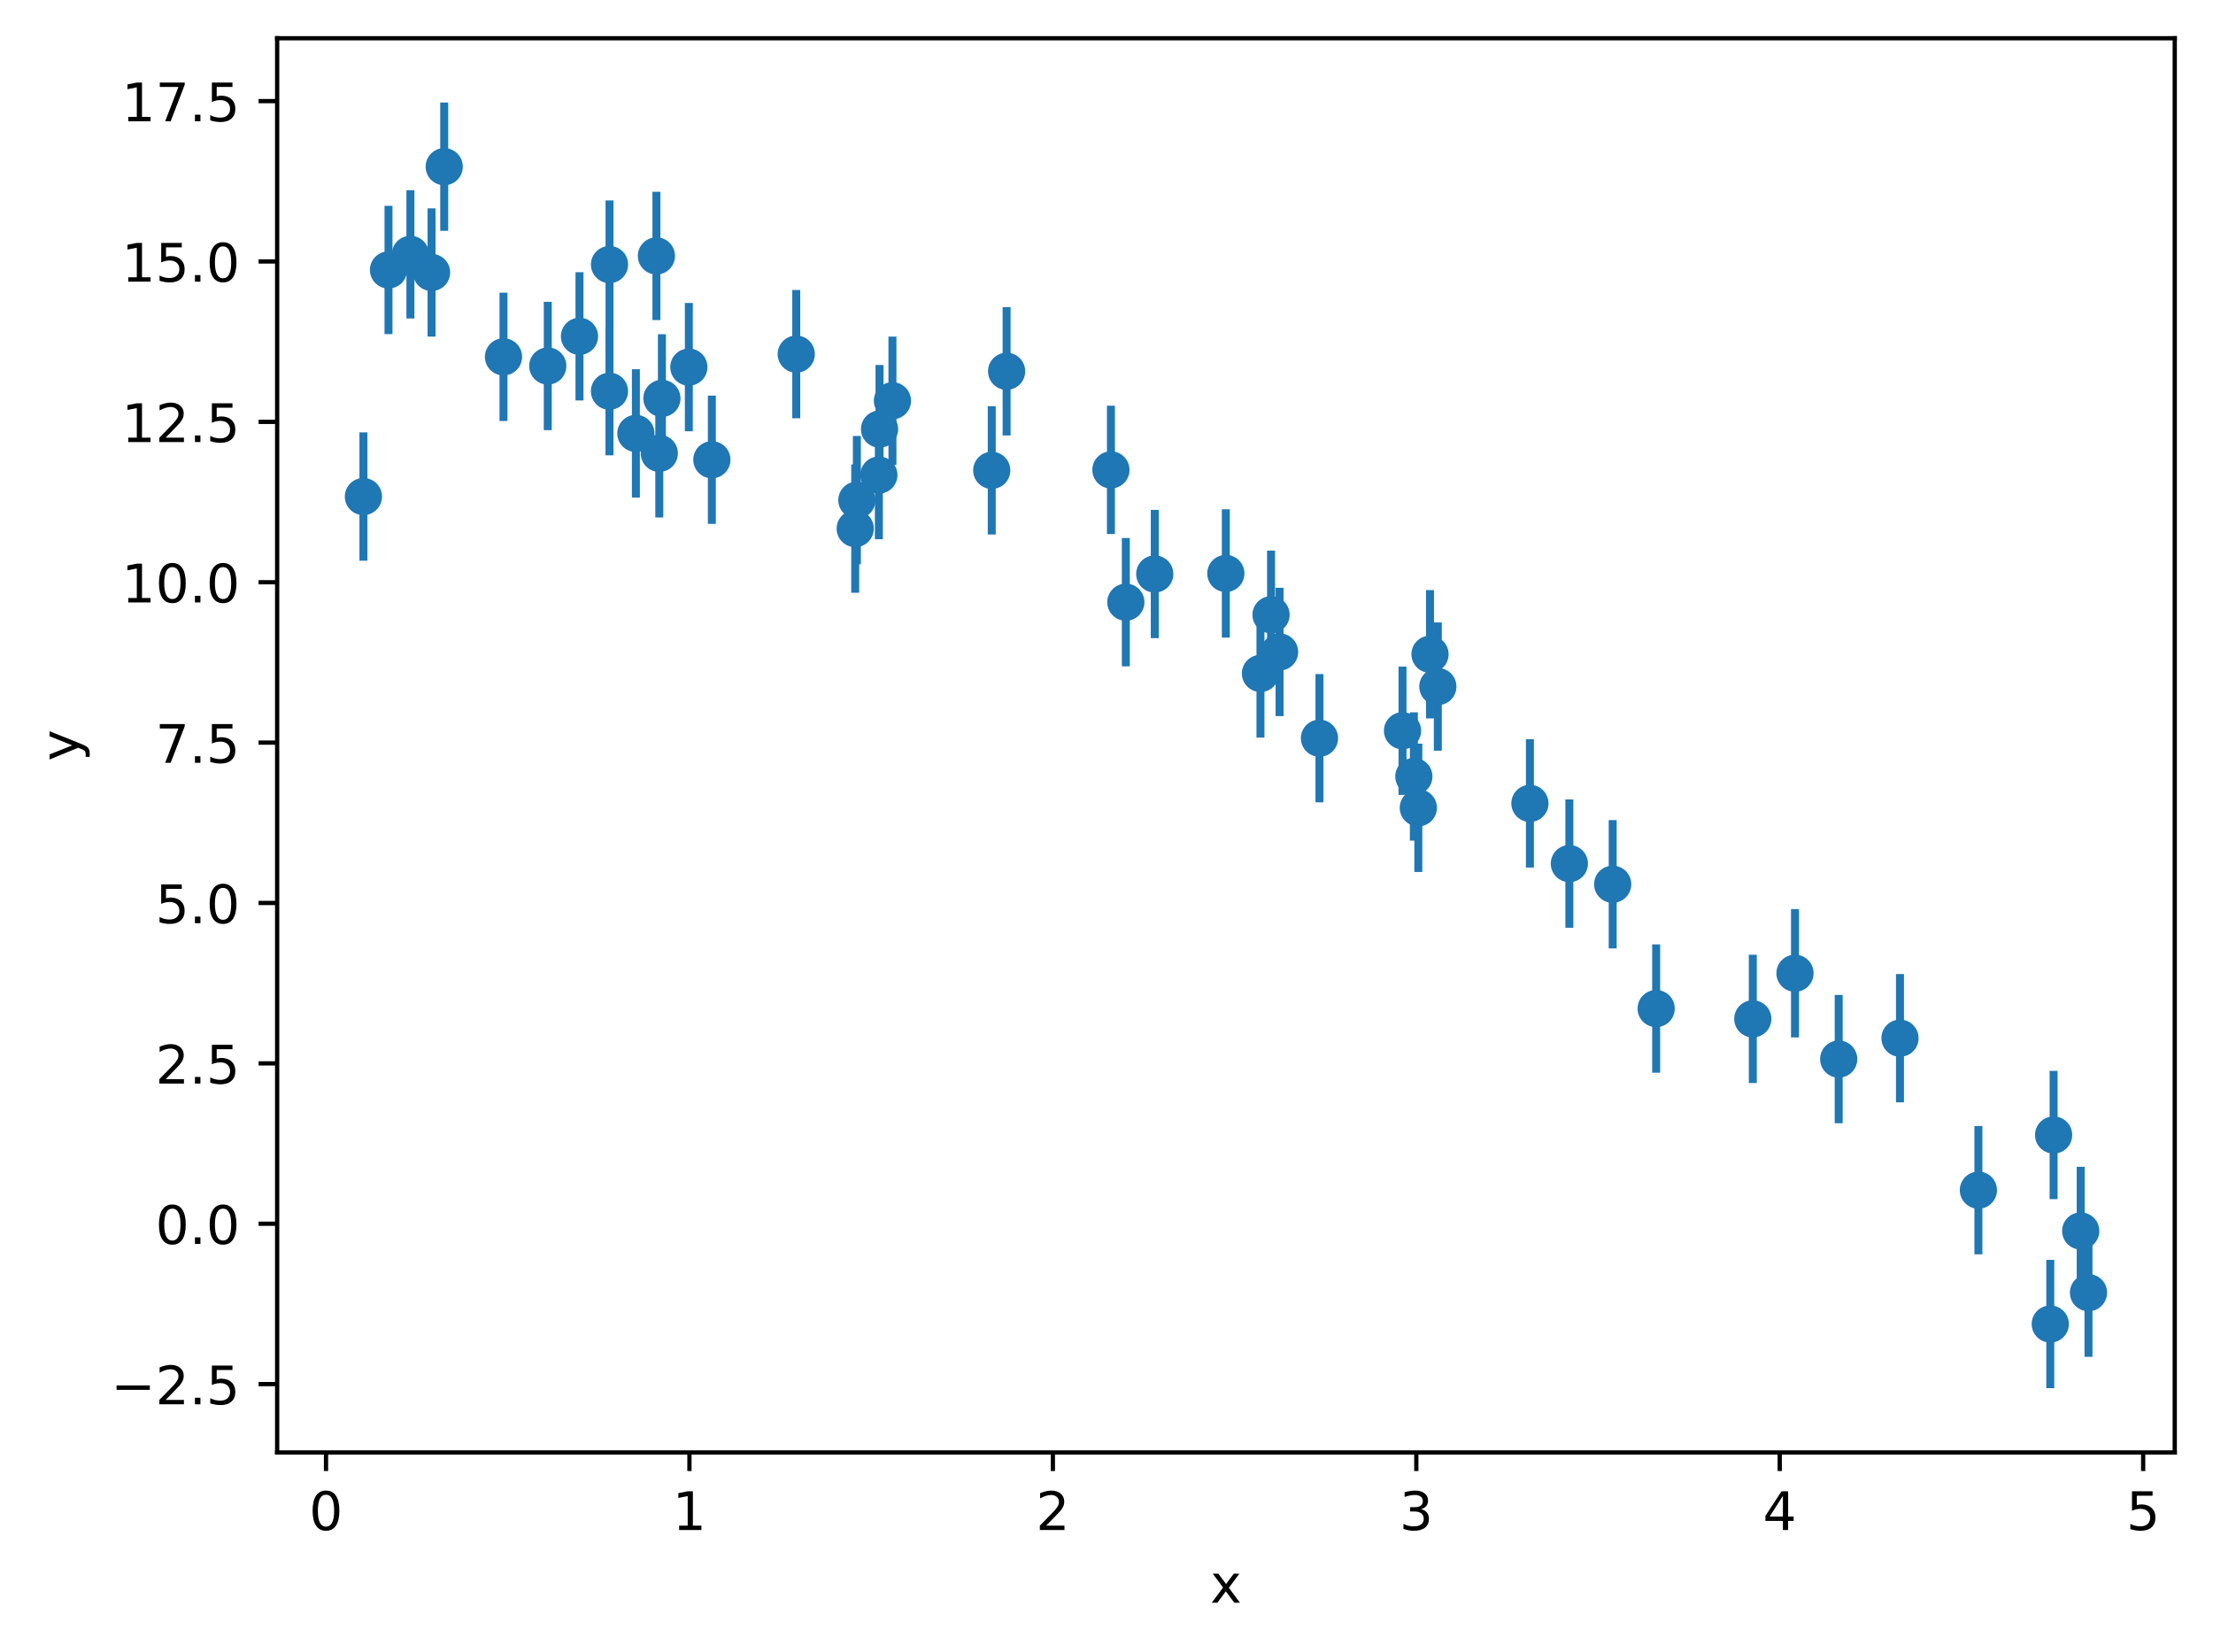 <?xml version="1.0" encoding="utf-8" standalone="no"?>
<!DOCTYPE svg PUBLIC "-//W3C//DTD SVG 1.1//EN"
  "http://www.w3.org/Graphics/SVG/1.1/DTD/svg11.dtd">
<!-- Created with matplotlib (https://matplotlib.org/) -->
<svg height="310.868pt" version="1.1" viewBox="0 0 416.481 310.868" width="416.481pt" xmlns="http://www.w3.org/2000/svg" xmlns:xlink="http://www.w3.org/1999/xlink">
 <defs>
  <style type="text/css">
*{stroke-linecap:butt;stroke-linejoin:round;}
  </style>
 </defs>
 <g id="figure_1">
  <g id="patch_1">
   <path d="M 0 310.868 
L 416.481 310.868 
L 416.481 0 
L 0 0 
z
" style="fill:#ffffff;"/>
  </g>
  <g id="axes_1">
   <g id="patch_2">
    <path d="M 52.161 273.312 
L 409.281 273.312 
L 409.281 7.2 
L 52.161 7.2 
z
" style="fill:#ffffff;"/>
   </g>
   <g id="matplotlib.axis_1">
    <g id="xtick_1">
     <g id="line2d_1">
      <defs>
       <path d="M 0 0 
L 0 3.5 
" id="mf6630fa0d3" style="stroke:#000000;stroke-width:0.8;"/>
      </defs>
      <g>
       <use style="stroke:#000000;stroke-width:0.8;" x="61.354" xlink:href="#mf6630fa0d3" y="273.312"/>
      </g>
     </g>
     <g id="text_1">
      <!-- 0 -->
      <defs>
       <path d="M 31.781 66.406 
Q 24.172 66.406 20.328 58.906 
Q 16.5 51.422 16.5 36.375 
Q 16.5 21.391 20.328 13.891 
Q 24.172 6.391 31.781 6.391 
Q 39.453 6.391 43.281 13.891 
Q 47.125 21.391 47.125 36.375 
Q 47.125 51.422 43.281 58.906 
Q 39.453 66.406 31.781 66.406 
z
M 31.781 74.219 
Q 44.047 74.219 50.516 64.516 
Q 56.984 54.828 56.984 36.375 
Q 56.984 17.969 50.516 8.266 
Q 44.047 -1.422 31.781 -1.422 
Q 19.531 -1.422 13.062 8.266 
Q 6.594 17.969 6.594 36.375 
Q 6.594 54.828 13.062 64.516 
Q 19.531 74.219 31.781 74.219 
z
" id="DejaVuSans-48"/>
      </defs>
      <g transform="translate(58.173 287.91)scale(0.1 -0.1)">
       <use xlink:href="#DejaVuSans-48"/>
      </g>
     </g>
    </g>
    <g id="xtick_2">
     <g id="line2d_2">
      <g>
       <use style="stroke:#000000;stroke-width:0.8;" x="129.751" xlink:href="#mf6630fa0d3" y="273.312"/>
      </g>
     </g>
     <g id="text_2">
      <!-- 1 -->
      <defs>
       <path d="M 12.406 8.297 
L 28.516 8.297 
L 28.516 63.922 
L 10.984 60.406 
L 10.984 69.391 
L 28.422 72.906 
L 38.281 72.906 
L 38.281 8.297 
L 54.391 8.297 
L 54.391 0 
L 12.406 0 
z
" id="DejaVuSans-49"/>
      </defs>
      <g transform="translate(126.57 287.91)scale(0.1 -0.1)">
       <use xlink:href="#DejaVuSans-49"/>
      </g>
     </g>
    </g>
    <g id="xtick_3">
     <g id="line2d_3">
      <g>
       <use style="stroke:#000000;stroke-width:0.8;" x="198.148" xlink:href="#mf6630fa0d3" y="273.312"/>
      </g>
     </g>
     <g id="text_3">
      <!-- 2 -->
      <defs>
       <path d="M 19.188 8.297 
L 53.609 8.297 
L 53.609 0 
L 7.328 0 
L 7.328 8.297 
Q 12.938 14.109 22.625 23.891 
Q 32.328 33.688 34.812 36.531 
Q 39.547 41.844 41.422 45.531 
Q 43.312 49.219 43.312 52.781 
Q 43.312 58.594 39.234 62.25 
Q 35.156 65.922 28.609 65.922 
Q 23.969 65.922 18.812 64.312 
Q 13.672 62.703 7.812 59.422 
L 7.812 69.391 
Q 13.766 71.781 18.938 73 
Q 24.125 74.219 28.422 74.219 
Q 39.75 74.219 46.484 68.547 
Q 53.219 62.891 53.219 53.422 
Q 53.219 48.922 51.531 44.891 
Q 49.859 40.875 45.406 35.406 
Q 44.188 33.984 37.641 27.219 
Q 31.109 20.453 19.188 8.297 
z
" id="DejaVuSans-50"/>
      </defs>
      <g transform="translate(194.967 287.91)scale(0.1 -0.1)">
       <use xlink:href="#DejaVuSans-50"/>
      </g>
     </g>
    </g>
    <g id="xtick_4">
     <g id="line2d_4">
      <g>
       <use style="stroke:#000000;stroke-width:0.8;" x="266.545" xlink:href="#mf6630fa0d3" y="273.312"/>
      </g>
     </g>
     <g id="text_4">
      <!-- 3 -->
      <defs>
       <path d="M 40.578 39.312 
Q 47.656 37.797 51.625 33 
Q 55.609 28.219 55.609 21.188 
Q 55.609 10.406 48.188 4.484 
Q 40.766 -1.422 27.094 -1.422 
Q 22.516 -1.422 17.656 -0.516 
Q 12.797 0.391 7.625 2.203 
L 7.625 11.719 
Q 11.719 9.328 16.594 8.109 
Q 21.484 6.891 26.812 6.891 
Q 36.078 6.891 40.938 10.547 
Q 45.797 14.203 45.797 21.188 
Q 45.797 27.641 41.281 31.266 
Q 36.766 34.906 28.719 34.906 
L 20.219 34.906 
L 20.219 43.016 
L 29.109 43.016 
Q 36.375 43.016 40.234 45.922 
Q 44.094 48.828 44.094 54.297 
Q 44.094 59.906 40.109 62.906 
Q 36.141 65.922 28.719 65.922 
Q 24.656 65.922 20.016 65.031 
Q 15.375 64.156 9.812 62.312 
L 9.812 71.094 
Q 15.438 72.656 20.344 73.438 
Q 25.25 74.219 29.594 74.219 
Q 40.828 74.219 47.359 69.109 
Q 53.906 64.016 53.906 55.328 
Q 53.906 49.266 50.438 45.094 
Q 46.969 40.922 40.578 39.312 
z
" id="DejaVuSans-51"/>
      </defs>
      <g transform="translate(263.364 287.91)scale(0.1 -0.1)">
       <use xlink:href="#DejaVuSans-51"/>
      </g>
     </g>
    </g>
    <g id="xtick_5">
     <g id="line2d_5">
      <g>
       <use style="stroke:#000000;stroke-width:0.8;" x="334.942" xlink:href="#mf6630fa0d3" y="273.312"/>
      </g>
     </g>
     <g id="text_5">
      <!-- 4 -->
      <defs>
       <path d="M 37.797 64.312 
L 12.891 25.391 
L 37.797 25.391 
z
M 35.203 72.906 
L 47.609 72.906 
L 47.609 25.391 
L 58.016 25.391 
L 58.016 17.188 
L 47.609 17.188 
L 47.609 0 
L 37.797 0 
L 37.797 17.188 
L 4.891 17.188 
L 4.891 26.703 
z
" id="DejaVuSans-52"/>
      </defs>
      <g transform="translate(331.76 287.91)scale(0.1 -0.1)">
       <use xlink:href="#DejaVuSans-52"/>
      </g>
     </g>
    </g>
    <g id="xtick_6">
     <g id="line2d_6">
      <g>
       <use style="stroke:#000000;stroke-width:0.8;" x="403.339" xlink:href="#mf6630fa0d3" y="273.312"/>
      </g>
     </g>
     <g id="text_6">
      <!-- 5 -->
      <defs>
       <path d="M 10.797 72.906 
L 49.516 72.906 
L 49.516 64.594 
L 19.828 64.594 
L 19.828 46.734 
Q 21.969 47.469 24.109 47.828 
Q 26.266 48.188 28.422 48.188 
Q 40.625 48.188 47.75 41.5 
Q 54.891 34.812 54.891 23.391 
Q 54.891 11.625 47.562 5.094 
Q 40.234 -1.422 26.906 -1.422 
Q 22.312 -1.422 17.547 -0.641 
Q 12.797 0.141 7.719 1.703 
L 7.719 11.625 
Q 12.109 9.234 16.797 8.062 
Q 21.484 6.891 26.703 6.891 
Q 35.156 6.891 40.078 11.328 
Q 45.016 15.766 45.016 23.391 
Q 45.016 31 40.078 35.438 
Q 35.156 39.891 26.703 39.891 
Q 22.75 39.891 18.812 39.016 
Q 14.891 38.141 10.797 36.281 
z
" id="DejaVuSans-53"/>
      </defs>
      <g transform="translate(400.157 287.91)scale(0.1 -0.1)">
       <use xlink:href="#DejaVuSans-53"/>
      </g>
     </g>
    </g>
    <g id="text_7">
     <!-- x -->
     <defs>
      <path d="M 54.891 54.688 
L 35.109 28.078 
L 55.906 0 
L 45.312 0 
L 29.391 21.484 
L 13.484 0 
L 2.875 0 
L 24.125 28.609 
L 4.688 54.688 
L 15.281 54.688 
L 29.781 35.203 
L 44.281 54.688 
z
" id="DejaVuSans-120"/>
     </defs>
     <g transform="translate(227.762 301.589)scale(0.1 -0.1)">
      <use xlink:href="#DejaVuSans-120"/>
     </g>
    </g>
   </g>
   <g id="matplotlib.axis_2">
    <g id="ytick_1">
     <g id="line2d_7">
      <defs>
       <path d="M 0 0 
L -3.5 0 
" id="mddf5116922" style="stroke:#000000;stroke-width:0.8;"/>
      </defs>
      <g>
       <use style="stroke:#000000;stroke-width:0.8;" x="52.161" xlink:href="#mddf5116922" y="260.453"/>
      </g>
     </g>
     <g id="text_8">
      <!-- −2.5 -->
      <defs>
       <path d="M 10.594 35.5 
L 73.188 35.5 
L 73.188 27.203 
L 10.594 27.203 
z
" id="DejaVuSans-8722"/>
       <path d="M 10.688 12.406 
L 21 12.406 
L 21 0 
L 10.688 0 
z
" id="DejaVuSans-46"/>
      </defs>
      <g transform="translate(20.878 264.252)scale(0.1 -0.1)">
       <use xlink:href="#DejaVuSans-8722"/>
       <use x="83.789" xlink:href="#DejaVuSans-50"/>
       <use x="147.412" xlink:href="#DejaVuSans-46"/>
       <use x="179.199" xlink:href="#DejaVuSans-53"/>
      </g>
     </g>
    </g>
    <g id="ytick_2">
     <g id="line2d_8">
      <g>
       <use style="stroke:#000000;stroke-width:0.8;" x="52.161" xlink:href="#mddf5116922" y="230.274"/>
      </g>
     </g>
     <g id="text_9">
      <!-- 0.0 -->
      <g transform="translate(29.258 234.074)scale(0.1 -0.1)">
       <use xlink:href="#DejaVuSans-48"/>
       <use x="63.623" xlink:href="#DejaVuSans-46"/>
       <use x="95.41" xlink:href="#DejaVuSans-48"/>
      </g>
     </g>
    </g>
    <g id="ytick_3">
     <g id="line2d_9">
      <g>
       <use style="stroke:#000000;stroke-width:0.8;" x="52.161" xlink:href="#mddf5116922" y="200.096"/>
      </g>
     </g>
     <g id="text_10">
      <!-- 2.5 -->
      <g transform="translate(29.258 203.895)scale(0.1 -0.1)">
       <use xlink:href="#DejaVuSans-50"/>
       <use x="63.623" xlink:href="#DejaVuSans-46"/>
       <use x="95.41" xlink:href="#DejaVuSans-53"/>
      </g>
     </g>
    </g>
    <g id="ytick_4">
     <g id="line2d_10">
      <g>
       <use style="stroke:#000000;stroke-width:0.8;" x="52.161" xlink:href="#mddf5116922" y="169.917"/>
      </g>
     </g>
     <g id="text_11">
      <!-- 5.0 -->
      <g transform="translate(29.258 173.716)scale(0.1 -0.1)">
       <use xlink:href="#DejaVuSans-53"/>
       <use x="63.623" xlink:href="#DejaVuSans-46"/>
       <use x="95.41" xlink:href="#DejaVuSans-48"/>
      </g>
     </g>
    </g>
    <g id="ytick_5">
     <g id="line2d_11">
      <g>
       <use style="stroke:#000000;stroke-width:0.8;" x="52.161" xlink:href="#mddf5116922" y="139.738"/>
      </g>
     </g>
     <g id="text_12">
      <!-- 7.5 -->
      <defs>
       <path d="M 8.203 72.906 
L 55.078 72.906 
L 55.078 68.703 
L 28.609 0 
L 18.312 0 
L 43.219 64.594 
L 8.203 64.594 
z
" id="DejaVuSans-55"/>
      </defs>
      <g transform="translate(29.258 143.538)scale(0.1 -0.1)">
       <use xlink:href="#DejaVuSans-55"/>
       <use x="63.623" xlink:href="#DejaVuSans-46"/>
       <use x="95.41" xlink:href="#DejaVuSans-53"/>
      </g>
     </g>
    </g>
    <g id="ytick_6">
     <g id="line2d_12">
      <g>
       <use style="stroke:#000000;stroke-width:0.8;" x="52.161" xlink:href="#mddf5116922" y="109.56"/>
      </g>
     </g>
     <g id="text_13">
      <!-- 10.0 -->
      <g transform="translate(22.895 113.359)scale(0.1 -0.1)">
       <use xlink:href="#DejaVuSans-49"/>
       <use x="63.623" xlink:href="#DejaVuSans-48"/>
       <use x="127.246" xlink:href="#DejaVuSans-46"/>
       <use x="159.033" xlink:href="#DejaVuSans-48"/>
      </g>
     </g>
    </g>
    <g id="ytick_7">
     <g id="line2d_13">
      <g>
       <use style="stroke:#000000;stroke-width:0.8;" x="52.161" xlink:href="#mddf5116922" y="79.381"/>
      </g>
     </g>
     <g id="text_14">
      <!-- 12.5 -->
      <g transform="translate(22.895 83.18)scale(0.1 -0.1)">
       <use xlink:href="#DejaVuSans-49"/>
       <use x="63.623" xlink:href="#DejaVuSans-50"/>
       <use x="127.246" xlink:href="#DejaVuSans-46"/>
       <use x="159.033" xlink:href="#DejaVuSans-53"/>
      </g>
     </g>
    </g>
    <g id="ytick_8">
     <g id="line2d_14">
      <g>
       <use style="stroke:#000000;stroke-width:0.8;" x="52.161" xlink:href="#mddf5116922" y="49.203"/>
      </g>
     </g>
     <g id="text_15">
      <!-- 15.0 -->
      <g transform="translate(22.895 53.002)scale(0.1 -0.1)">
       <use xlink:href="#DejaVuSans-49"/>
       <use x="63.623" xlink:href="#DejaVuSans-53"/>
       <use x="127.246" xlink:href="#DejaVuSans-46"/>
       <use x="159.033" xlink:href="#DejaVuSans-48"/>
      </g>
     </g>
    </g>
    <g id="ytick_9">
     <g id="line2d_15">
      <g>
       <use style="stroke:#000000;stroke-width:0.8;" x="52.161" xlink:href="#mddf5116922" y="19.024"/>
      </g>
     </g>
     <g id="text_16">
      <!-- 17.5 -->
      <g transform="translate(22.895 22.823)scale(0.1 -0.1)">
       <use xlink:href="#DejaVuSans-49"/>
       <use x="63.623" xlink:href="#DejaVuSans-55"/>
       <use x="127.246" xlink:href="#DejaVuSans-46"/>
       <use x="159.033" xlink:href="#DejaVuSans-53"/>
      </g>
     </g>
    </g>
    <g id="text_17">
     <!-- y -->
     <defs>
      <path d="M 32.172 -5.078 
Q 28.375 -14.844 24.75 -17.812 
Q 21.141 -20.797 15.094 -20.797 
L 7.906 -20.797 
L 7.906 -13.281 
L 13.188 -13.281 
Q 16.891 -13.281 18.938 -11.516 
Q 21 -9.766 23.484 -3.219 
L 25.094 0.875 
L 2.984 54.688 
L 12.5 54.688 
L 29.594 11.922 
L 46.688 54.688 
L 56.203 54.688 
z
" id="DejaVuSans-121"/>
     </defs>
     <g transform="translate(14.798 143.215)rotate(-90)scale(0.1 -0.1)">
      <use xlink:href="#DejaVuSans-121"/>
     </g>
    </g>
   </g>
   <g id="LineCollection_1">
    <path clip-path="url(#pa7bcaac7ca)" d="M 189.441 81.938 
L 189.441 57.795 
" style="fill:none;stroke:#1f77b4;stroke-width:1.5;"/>
    <path clip-path="url(#pa7bcaac7ca)" d="M 386.484 225.649 
L 386.484 201.507 
" style="fill:none;stroke:#1f77b4;stroke-width:1.5;"/>
    <path clip-path="url(#pa7bcaac7ca)" d="M 311.685 201.857 
L 311.685 177.714 
" style="fill:none;stroke:#1f77b4;stroke-width:1.5;"/>
    <path clip-path="url(#pa7bcaac7ca)" d="M 266.086 158.185 
L 266.086 134.042 
" style="fill:none;stroke:#1f77b4;stroke-width:1.5;"/>
    <path clip-path="url(#pa7bcaac7ca)" d="M 114.71 61.854 
L 114.71 37.711 
" style="fill:none;stroke:#1f77b4;stroke-width:1.5;"/>
    <path clip-path="url(#pa7bcaac7ca)" d="M 114.702 85.688 
L 114.702 61.545 
" style="fill:none;stroke:#1f77b4;stroke-width:1.5;"/>
    <path clip-path="url(#pa7bcaac7ca)" d="M 81.218 63.343 
L 81.218 39.2 
" style="fill:none;stroke:#1f77b4;stroke-width:1.5;"/>
    <path clip-path="url(#pa7bcaac7ca)" d="M 357.573 207.432 
L 357.573 183.289 
" style="fill:none;stroke:#1f77b4;stroke-width:1.5;"/>
    <path clip-path="url(#pa7bcaac7ca)" d="M 266.926 164.079 
L 266.926 139.936 
" style="fill:none;stroke:#1f77b4;stroke-width:1.5;"/>
    <path clip-path="url(#pa7bcaac7ca)" d="M 303.504 178.466 
L 303.504 154.323 
" style="fill:none;stroke:#1f77b4;stroke-width:1.5;"/>
    <path clip-path="url(#pa7bcaac7ca)" d="M 68.394 105.511 
L 68.394 81.368 
" style="fill:none;stroke:#1f77b4;stroke-width:1.5;"/>
    <path clip-path="url(#pa7bcaac7ca)" d="M 393.048 255.317 
L 393.048 231.174 
" style="fill:none;stroke:#1f77b4;stroke-width:1.5;"/>
    <path clip-path="url(#pa7bcaac7ca)" d="M 346.037 211.363 
L 346.037 187.22 
" style="fill:none;stroke:#1f77b4;stroke-width:1.5;"/>
    <path clip-path="url(#pa7bcaac7ca)" d="M 133.971 98.583 
L 133.971 74.44 
" style="fill:none;stroke:#1f77b4;stroke-width:1.5;"/>
    <path clip-path="url(#pa7bcaac7ca)" d="M 123.535 60.228 
L 123.535 36.086 
" style="fill:none;stroke:#1f77b4;stroke-width:1.5;"/>
    <path clip-path="url(#pa7bcaac7ca)" d="M 124.076 97.376 
L 124.076 73.233 
" style="fill:none;stroke:#1f77b4;stroke-width:1.5;"/>
    <path clip-path="url(#pa7bcaac7ca)" d="M 165.4 101.465 
L 165.4 77.322 
" style="fill:none;stroke:#1f77b4;stroke-width:1.5;"/>
    <path clip-path="url(#pa7bcaac7ca)" d="M 240.813 134.752 
L 240.813 110.61 
" style="fill:none;stroke:#1f77b4;stroke-width:1.5;"/>
    <path clip-path="url(#pa7bcaac7ca)" d="M 209.073 100.491 
L 209.073 76.348 
" style="fill:none;stroke:#1f77b4;stroke-width:1.5;"/>
    <path clip-path="url(#pa7bcaac7ca)" d="M 160.95 111.536 
L 160.95 87.393 
" style="fill:none;stroke:#1f77b4;stroke-width:1.5;"/>
    <path clip-path="url(#pa7bcaac7ca)" d="M 270.598 141.264 
L 270.598 117.121 
" style="fill:none;stroke:#1f77b4;stroke-width:1.5;"/>
    <path clip-path="url(#pa7bcaac7ca)" d="M 109.059 75.36 
L 109.059 51.218 
" style="fill:none;stroke:#1f77b4;stroke-width:1.5;"/>
    <path clip-path="url(#pa7bcaac7ca)" d="M 161.263 106.187 
L 161.263 82.044 
" style="fill:none;stroke:#1f77b4;stroke-width:1.5;"/>
    <path clip-path="url(#pa7bcaac7ca)" d="M 186.644 100.578 
L 186.644 76.435 
" style="fill:none;stroke:#1f77b4;stroke-width:1.5;"/>
    <path clip-path="url(#pa7bcaac7ca)" d="M 217.323 120.084 
L 217.323 95.941 
" style="fill:none;stroke:#1f77b4;stroke-width:1.5;"/>
    <path clip-path="url(#pa7bcaac7ca)" d="M 329.872 203.793 
L 329.872 179.65 
" style="fill:none;stroke:#1f77b4;stroke-width:1.5;"/>
    <path clip-path="url(#pa7bcaac7ca)" d="M 129.639 81.151 
L 129.639 57.008 
" style="fill:none;stroke:#1f77b4;stroke-width:1.5;"/>
    <path clip-path="url(#pa7bcaac7ca)" d="M 237.214 138.792 
L 237.214 114.65 
" style="fill:none;stroke:#1f77b4;stroke-width:1.5;"/>
    <path clip-path="url(#pa7bcaac7ca)" d="M 263.951 149.577 
L 263.951 125.434 
" style="fill:none;stroke:#1f77b4;stroke-width:1.5;"/>
    <path clip-path="url(#pa7bcaac7ca)" d="M 77.239 59.934 
L 77.239 35.791 
" style="fill:none;stroke:#1f77b4;stroke-width:1.5;"/>
    <path clip-path="url(#pa7bcaac7ca)" d="M 269.125 135.188 
L 269.125 111.045 
" style="fill:none;stroke:#1f77b4;stroke-width:1.5;"/>
    <path clip-path="url(#pa7bcaac7ca)" d="M 119.671 93.628 
L 119.671 69.485 
" style="fill:none;stroke:#1f77b4;stroke-width:1.5;"/>
    <path clip-path="url(#pa7bcaac7ca)" d="M 83.601 43.439 
L 83.601 19.296 
" style="fill:none;stroke:#1f77b4;stroke-width:1.5;"/>
    <path clip-path="url(#pa7bcaac7ca)" d="M 385.858 261.216 
L 385.858 237.073 
" style="fill:none;stroke:#1f77b4;stroke-width:1.5;"/>
    <path clip-path="url(#pa7bcaac7ca)" d="M 391.585 243.706 
L 391.585 219.563 
" style="fill:none;stroke:#1f77b4;stroke-width:1.5;"/>
    <path clip-path="url(#pa7bcaac7ca)" d="M 337.813 195.208 
L 337.813 171.066 
" style="fill:none;stroke:#1f77b4;stroke-width:1.5;"/>
    <path clip-path="url(#pa7bcaac7ca)" d="M 165.527 92.817 
L 165.527 68.675 
" style="fill:none;stroke:#1f77b4;stroke-width:1.5;"/>
    <path clip-path="url(#pa7bcaac7ca)" d="M 94.756 79.22 
L 94.756 55.077 
" style="fill:none;stroke:#1f77b4;stroke-width:1.5;"/>
    <path clip-path="url(#pa7bcaac7ca)" d="M 295.351 174.578 
L 295.351 150.435 
" style="fill:none;stroke:#1f77b4;stroke-width:1.5;"/>
    <path clip-path="url(#pa7bcaac7ca)" d="M 211.879 125.388 
L 211.879 101.245 
" style="fill:none;stroke:#1f77b4;stroke-width:1.5;"/>
    <path clip-path="url(#pa7bcaac7ca)" d="M 103.089 80.945 
L 103.089 56.802 
" style="fill:none;stroke:#1f77b4;stroke-width:1.5;"/>
    <path clip-path="url(#pa7bcaac7ca)" d="M 230.697 119.981 
L 230.697 95.838 
" style="fill:none;stroke:#1f77b4;stroke-width:1.5;"/>
    <path clip-path="url(#pa7bcaac7ca)" d="M 73.114 62.867 
L 73.114 38.724 
" style="fill:none;stroke:#1f77b4;stroke-width:1.5;"/>
    <path clip-path="url(#pa7bcaac7ca)" d="M 372.328 236.027 
L 372.328 211.884 
" style="fill:none;stroke:#1f77b4;stroke-width:1.5;"/>
    <path clip-path="url(#pa7bcaac7ca)" d="M 149.853 78.709 
L 149.853 54.566 
" style="fill:none;stroke:#1f77b4;stroke-width:1.5;"/>
    <path clip-path="url(#pa7bcaac7ca)" d="M 287.926 163.247 
L 287.926 139.104 
" style="fill:none;stroke:#1f77b4;stroke-width:1.5;"/>
    <path clip-path="url(#pa7bcaac7ca)" d="M 167.954 87.483 
L 167.954 63.34 
" style="fill:none;stroke:#1f77b4;stroke-width:1.5;"/>
    <path clip-path="url(#pa7bcaac7ca)" d="M 239.209 127.752 
L 239.209 103.609 
" style="fill:none;stroke:#1f77b4;stroke-width:1.5;"/>
    <path clip-path="url(#pa7bcaac7ca)" d="M 248.321 150.981 
L 248.321 126.838 
" style="fill:none;stroke:#1f77b4;stroke-width:1.5;"/>
    <path clip-path="url(#pa7bcaac7ca)" d="M 124.571 87.038 
L 124.571 62.895 
" style="fill:none;stroke:#1f77b4;stroke-width:1.5;"/>
   </g>
   <g id="line2d_16">
    <defs>
     <path d="M 0 3 
C 0.796 3 1.559 2.684 2.121 2.121 
C 2.684 1.559 3 0.796 3 0 
C 3 -0.796 2.684 -1.559 2.121 -2.121 
C 1.559 -2.684 0.796 -3 0 -3 
C -0.796 -3 -1.559 -2.684 -2.121 -2.121 
C -2.684 -1.559 -3 -0.796 -3 0 
C -3 0.796 -2.684 1.559 -2.121 2.121 
C -1.559 2.684 -0.796 3 0 3 
z
" id="m937422ed1d" style="stroke:#1f77b4;"/>
    </defs>
    <g clip-path="url(#pa7bcaac7ca)">
     <use style="fill:#1f77b4;stroke:#1f77b4;" x="189.441" xlink:href="#m937422ed1d" y="69.867"/>
     <use style="fill:#1f77b4;stroke:#1f77b4;" x="386.484" xlink:href="#m937422ed1d" y="213.578"/>
     <use style="fill:#1f77b4;stroke:#1f77b4;" x="311.685" xlink:href="#m937422ed1d" y="189.786"/>
     <use style="fill:#1f77b4;stroke:#1f77b4;" x="266.086" xlink:href="#m937422ed1d" y="146.114"/>
     <use style="fill:#1f77b4;stroke:#1f77b4;" x="114.71" xlink:href="#m937422ed1d" y="49.783"/>
     <use style="fill:#1f77b4;stroke:#1f77b4;" x="114.702" xlink:href="#m937422ed1d" y="73.616"/>
     <use style="fill:#1f77b4;stroke:#1f77b4;" x="81.218" xlink:href="#m937422ed1d" y="51.271"/>
     <use style="fill:#1f77b4;stroke:#1f77b4;" x="357.573" xlink:href="#m937422ed1d" y="195.36"/>
     <use style="fill:#1f77b4;stroke:#1f77b4;" x="266.926" xlink:href="#m937422ed1d" y="152.008"/>
     <use style="fill:#1f77b4;stroke:#1f77b4;" x="303.504" xlink:href="#m937422ed1d" y="166.394"/>
     <use style="fill:#1f77b4;stroke:#1f77b4;" x="68.394" xlink:href="#m937422ed1d" y="93.439"/>
     <use style="fill:#1f77b4;stroke:#1f77b4;" x="393.048" xlink:href="#m937422ed1d" y="243.246"/>
     <use style="fill:#1f77b4;stroke:#1f77b4;" x="346.037" xlink:href="#m937422ed1d" y="199.291"/>
     <use style="fill:#1f77b4;stroke:#1f77b4;" x="133.971" xlink:href="#m937422ed1d" y="86.511"/>
     <use style="fill:#1f77b4;stroke:#1f77b4;" x="123.535" xlink:href="#m937422ed1d" y="48.157"/>
     <use style="fill:#1f77b4;stroke:#1f77b4;" x="124.076" xlink:href="#m937422ed1d" y="85.304"/>
     <use style="fill:#1f77b4;stroke:#1f77b4;" x="165.4" xlink:href="#m937422ed1d" y="89.394"/>
     <use style="fill:#1f77b4;stroke:#1f77b4;" x="240.813" xlink:href="#m937422ed1d" y="122.681"/>
     <use style="fill:#1f77b4;stroke:#1f77b4;" x="209.073" xlink:href="#m937422ed1d" y="88.42"/>
     <use style="fill:#1f77b4;stroke:#1f77b4;" x="160.95" xlink:href="#m937422ed1d" y="99.464"/>
     <use style="fill:#1f77b4;stroke:#1f77b4;" x="270.598" xlink:href="#m937422ed1d" y="129.193"/>
     <use style="fill:#1f77b4;stroke:#1f77b4;" x="109.059" xlink:href="#m937422ed1d" y="63.289"/>
     <use style="fill:#1f77b4;stroke:#1f77b4;" x="161.263" xlink:href="#m937422ed1d" y="94.115"/>
     <use style="fill:#1f77b4;stroke:#1f77b4;" x="186.644" xlink:href="#m937422ed1d" y="88.507"/>
     <use style="fill:#1f77b4;stroke:#1f77b4;" x="217.323" xlink:href="#m937422ed1d" y="108.012"/>
     <use style="fill:#1f77b4;stroke:#1f77b4;" x="329.872" xlink:href="#m937422ed1d" y="191.722"/>
     <use style="fill:#1f77b4;stroke:#1f77b4;" x="129.639" xlink:href="#m937422ed1d" y="69.08"/>
     <use style="fill:#1f77b4;stroke:#1f77b4;" x="237.214" xlink:href="#m937422ed1d" y="126.721"/>
     <use style="fill:#1f77b4;stroke:#1f77b4;" x="263.951" xlink:href="#m937422ed1d" y="137.505"/>
     <use style="fill:#1f77b4;stroke:#1f77b4;" x="77.239" xlink:href="#m937422ed1d" y="47.862"/>
     <use style="fill:#1f77b4;stroke:#1f77b4;" x="269.125" xlink:href="#m937422ed1d" y="123.117"/>
     <use style="fill:#1f77b4;stroke:#1f77b4;" x="119.671" xlink:href="#m937422ed1d" y="81.556"/>
     <use style="fill:#1f77b4;stroke:#1f77b4;" x="83.601" xlink:href="#m937422ed1d" y="31.367"/>
     <use style="fill:#1f77b4;stroke:#1f77b4;" x="385.858" xlink:href="#m937422ed1d" y="249.145"/>
     <use style="fill:#1f77b4;stroke:#1f77b4;" x="391.585" xlink:href="#m937422ed1d" y="231.635"/>
     <use style="fill:#1f77b4;stroke:#1f77b4;" x="337.813" xlink:href="#m937422ed1d" y="183.137"/>
     <use style="fill:#1f77b4;stroke:#1f77b4;" x="165.527" xlink:href="#m937422ed1d" y="80.746"/>
     <use style="fill:#1f77b4;stroke:#1f77b4;" x="94.756" xlink:href="#m937422ed1d" y="67.148"/>
     <use style="fill:#1f77b4;stroke:#1f77b4;" x="295.351" xlink:href="#m937422ed1d" y="162.507"/>
     <use style="fill:#1f77b4;stroke:#1f77b4;" x="211.879" xlink:href="#m937422ed1d" y="113.317"/>
     <use style="fill:#1f77b4;stroke:#1f77b4;" x="103.089" xlink:href="#m937422ed1d" y="68.874"/>
     <use style="fill:#1f77b4;stroke:#1f77b4;" x="230.697" xlink:href="#m937422ed1d" y="107.91"/>
     <use style="fill:#1f77b4;stroke:#1f77b4;" x="73.114" xlink:href="#m937422ed1d" y="50.795"/>
     <use style="fill:#1f77b4;stroke:#1f77b4;" x="372.328" xlink:href="#m937422ed1d" y="223.956"/>
     <use style="fill:#1f77b4;stroke:#1f77b4;" x="149.853" xlink:href="#m937422ed1d" y="66.637"/>
     <use style="fill:#1f77b4;stroke:#1f77b4;" x="287.926" xlink:href="#m937422ed1d" y="151.176"/>
     <use style="fill:#1f77b4;stroke:#1f77b4;" x="167.954" xlink:href="#m937422ed1d" y="75.412"/>
     <use style="fill:#1f77b4;stroke:#1f77b4;" x="239.209" xlink:href="#m937422ed1d" y="115.68"/>
     <use style="fill:#1f77b4;stroke:#1f77b4;" x="248.321" xlink:href="#m937422ed1d" y="138.91"/>
     <use style="fill:#1f77b4;stroke:#1f77b4;" x="124.571" xlink:href="#m937422ed1d" y="74.967"/>
    </g>
   </g>
   <g id="patch_3">
    <path d="M 52.161 273.312 
L 52.161 7.2 
" style="fill:none;stroke:#000000;stroke-linecap:square;stroke-linejoin:miter;stroke-width:0.8;"/>
   </g>
   <g id="patch_4">
    <path d="M 409.281 273.312 
L 409.281 7.2 
" style="fill:none;stroke:#000000;stroke-linecap:square;stroke-linejoin:miter;stroke-width:0.8;"/>
   </g>
   <g id="patch_5">
    <path d="M 52.161 273.312 
L 409.281 273.312 
" style="fill:none;stroke:#000000;stroke-linecap:square;stroke-linejoin:miter;stroke-width:0.8;"/>
   </g>
   <g id="patch_6">
    <path d="M 52.161 7.2 
L 409.281 7.2 
" style="fill:none;stroke:#000000;stroke-linecap:square;stroke-linejoin:miter;stroke-width:0.8;"/>
   </g>
  </g>
 </g>
 <defs>
  <clipPath id="pa7bcaac7ca">
   <rect height="266.112" width="357.12" x="52.161" y="7.2"/>
  </clipPath>
 </defs>
</svg>
